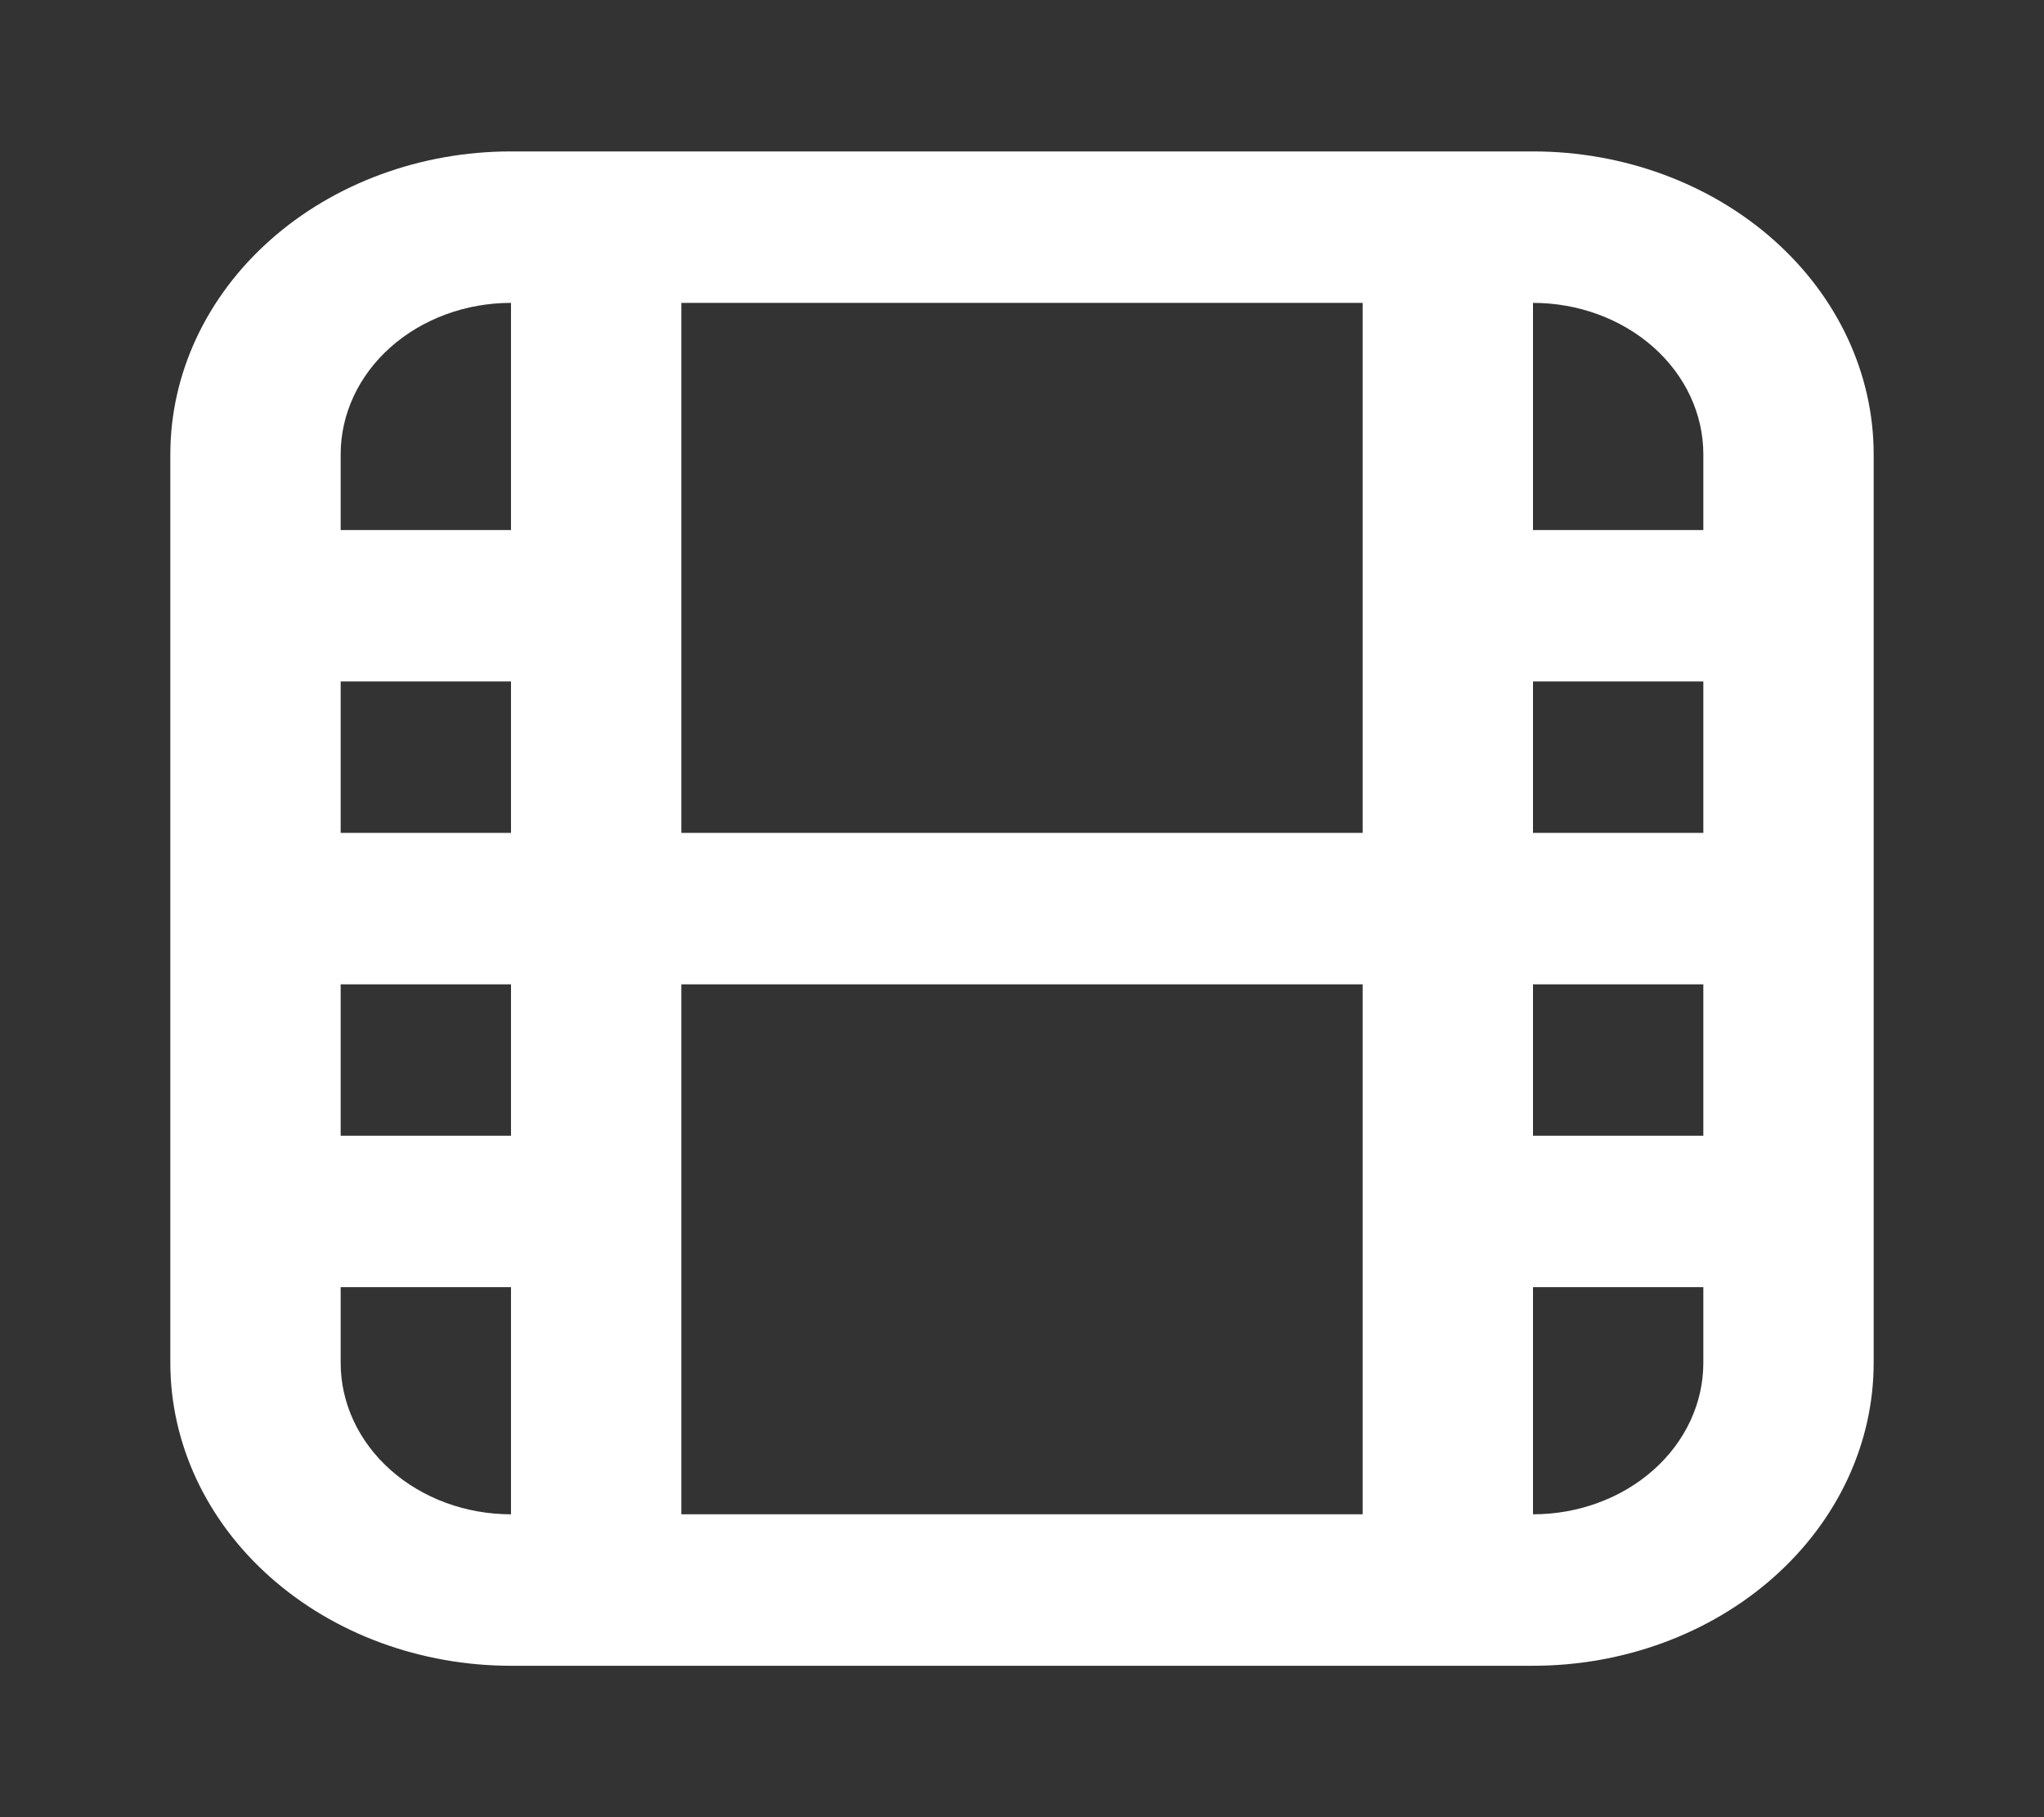 <svg width="45" height="40" viewBox="0 0 45 40" fill="none" xmlns="http://www.w3.org/2000/svg">
<rect x="0" y="0" width="45" height="40" fill="#333333" stroke="none"/>
<path d="M15 28.333V33.333H30V21.667H15V28.333ZM11.25 25V21.667H7.5V18.333H11.25V15H7.5V25H11.25ZM11.25 28.333H7.5V30C7.5 30.884 7.895 31.732 8.598 32.357C9.302 32.982 10.255 33.333 11.25 33.333V28.333ZM37.5 25V15H33.75V18.333H37.5V21.667H33.75V25H37.5ZM37.5 28.333H33.75V33.333C34.745 33.333 35.698 32.982 36.402 32.357C37.105 31.732 37.5 30.884 37.5 30V28.333ZM30 15V6.667H15V18.333H30V15ZM37.5 11.667V10C37.5 9.116 37.105 8.268 36.402 7.643C35.698 7.018 34.745 6.667 33.75 6.667V11.667H37.5ZM11.25 11.667V6.667C10.255 6.667 9.302 7.018 8.598 7.643C7.895 8.268 7.5 9.116 7.5 10V11.667H11.25ZM11.25 3.333H33.75C35.739 3.333 37.647 4.036 39.053 5.286C40.46 6.536 41.25 8.232 41.25 10V30C41.25 31.768 40.46 33.464 39.053 34.714C37.647 35.964 35.739 36.667 33.75 36.667H11.25C9.261 36.667 7.353 35.964 5.947 34.714C4.54 33.464 3.75 31.768 3.75 30V10C3.75 8.232 4.54 6.536 5.947 5.286C7.353 4.036 9.261 3.333 11.25 3.333Z" fill="white"/>
</svg>
